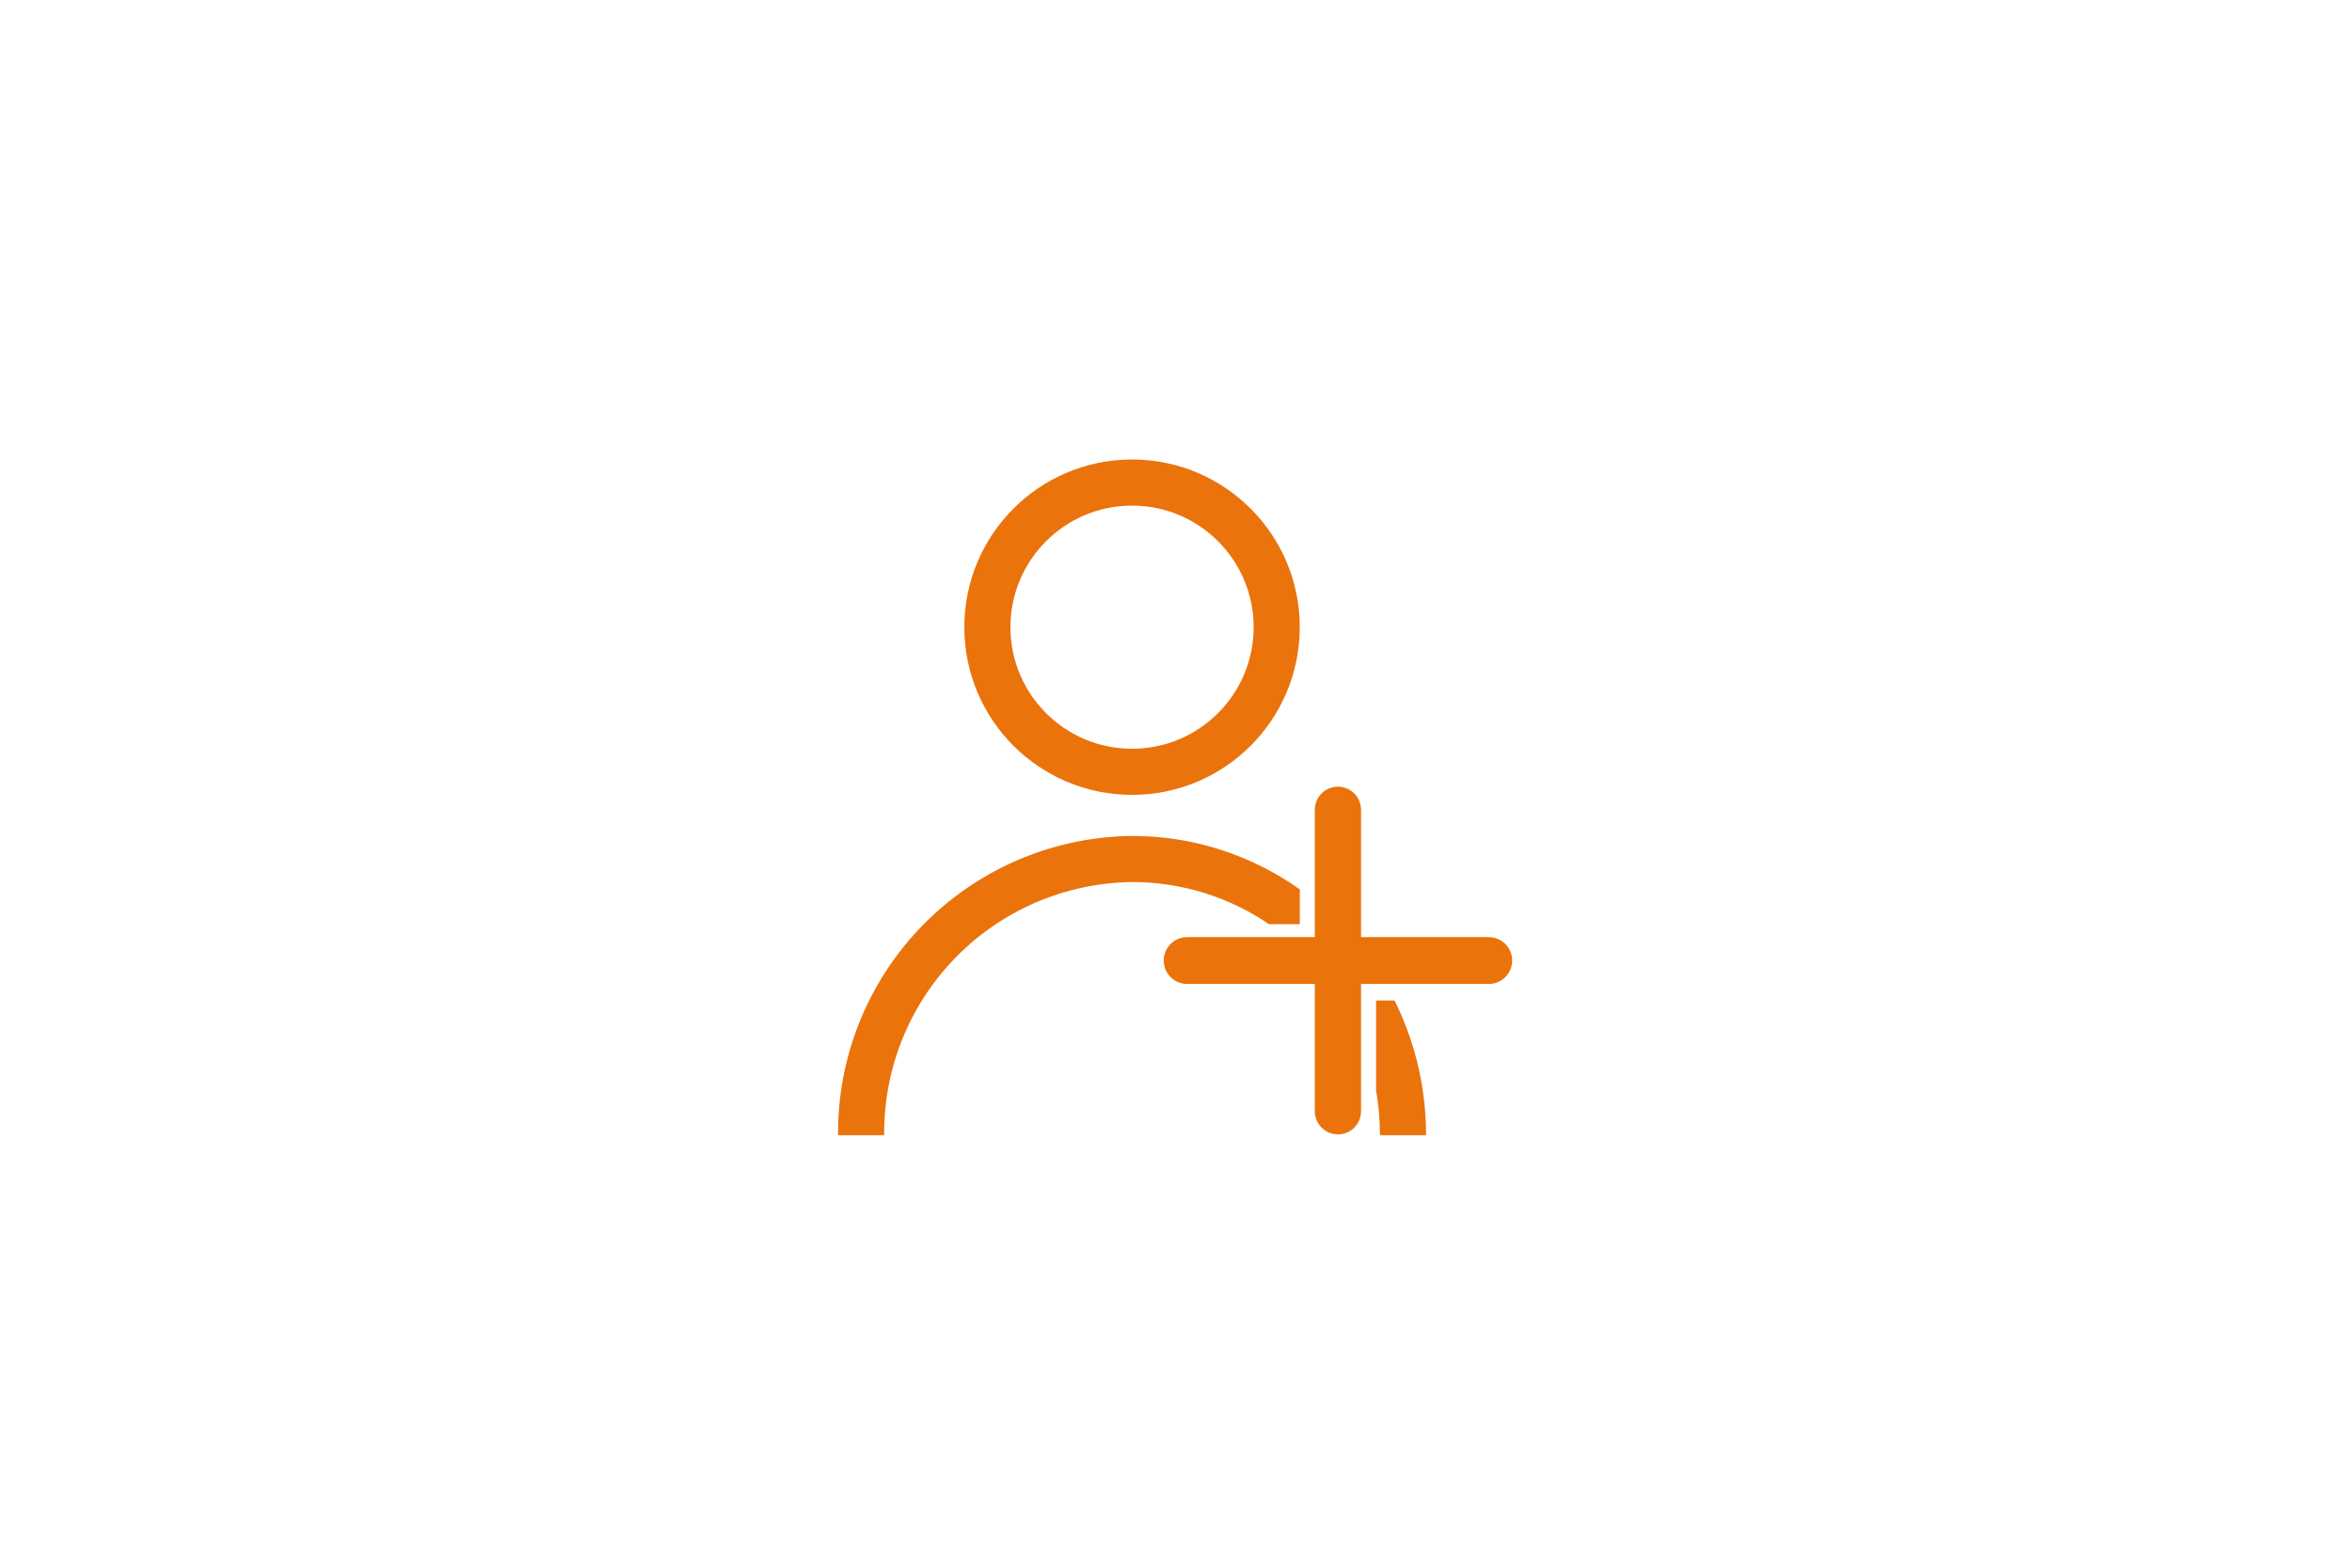 <svg xmlns="http://www.w3.org/2000/svg" width="87" height="58" viewBox="0 0 87 58">
  <g id="friend_add_before" transform="translate(-7)">
    <rect id="長方形_43" data-name="長方形 43" width="87" height="58" transform="translate(7)" fill="none"/>
    <g id="アートワーク_23" data-name="アートワーク 23" transform="translate(50.034 29.5)">
      <g id="グループ_377" data-name="グループ 377" transform="translate(-12.034 -12.5)">
        <g id="楕円形_91" data-name="楕円形 91" transform="translate(4.67)" fill="none" stroke="#ea730c" stroke-linecap="round" stroke-linejoin="round" stroke-width="1.706">
          <ellipse cx="6.204" cy="6.204" rx="6.204" ry="6.204" stroke="none"/>
          <ellipse cx="6.204" cy="6.204" rx="5.351" ry="5.351" fill="none"/>
        </g>
        <path id="パス_275" data-name="パス 275" d="M17.08,214.245v1.285H15.938a8.983,8.983,0,0,0-5.064-1.557,9.279,9.279,0,0,0-9.168,9.366H0a10.986,10.986,0,0,1,10.874-11.072,10.688,10.688,0,0,1,6.043,1.865Z" transform="translate(0 -198.339)" fill="#ea730c"/>
        <path id="パス_276" data-name="パス 276" d="M305.118,309.984h-1.706a9.638,9.638,0,0,0-.142-1.657c0-.016,0-.033,0-.049V305h.684q.065.13.126.262A11.141,11.141,0,0,1,305.118,309.984Z" transform="translate(-283.37 -284.984)" fill="#ea730c"/>
        <line id="線_720" data-name="線 720" x1="0.684" transform="translate(19.901 20.013)" fill="none"/>
        <line id="線_721" data-name="線 721" x2="11.155" transform="translate(12.913 18.537)" fill="none" stroke="#ea730c" stroke-linecap="round" stroke-linejoin="round" stroke-width="1.733"/>
        <line id="線_722" data-name="線 722" y1="11.155" transform="translate(18.49 12.959)" fill="none" stroke="#ea730c" stroke-linecap="round" stroke-linejoin="round" stroke-width="1.709"/>
      </g>
    </g>
  </g>
</svg>
